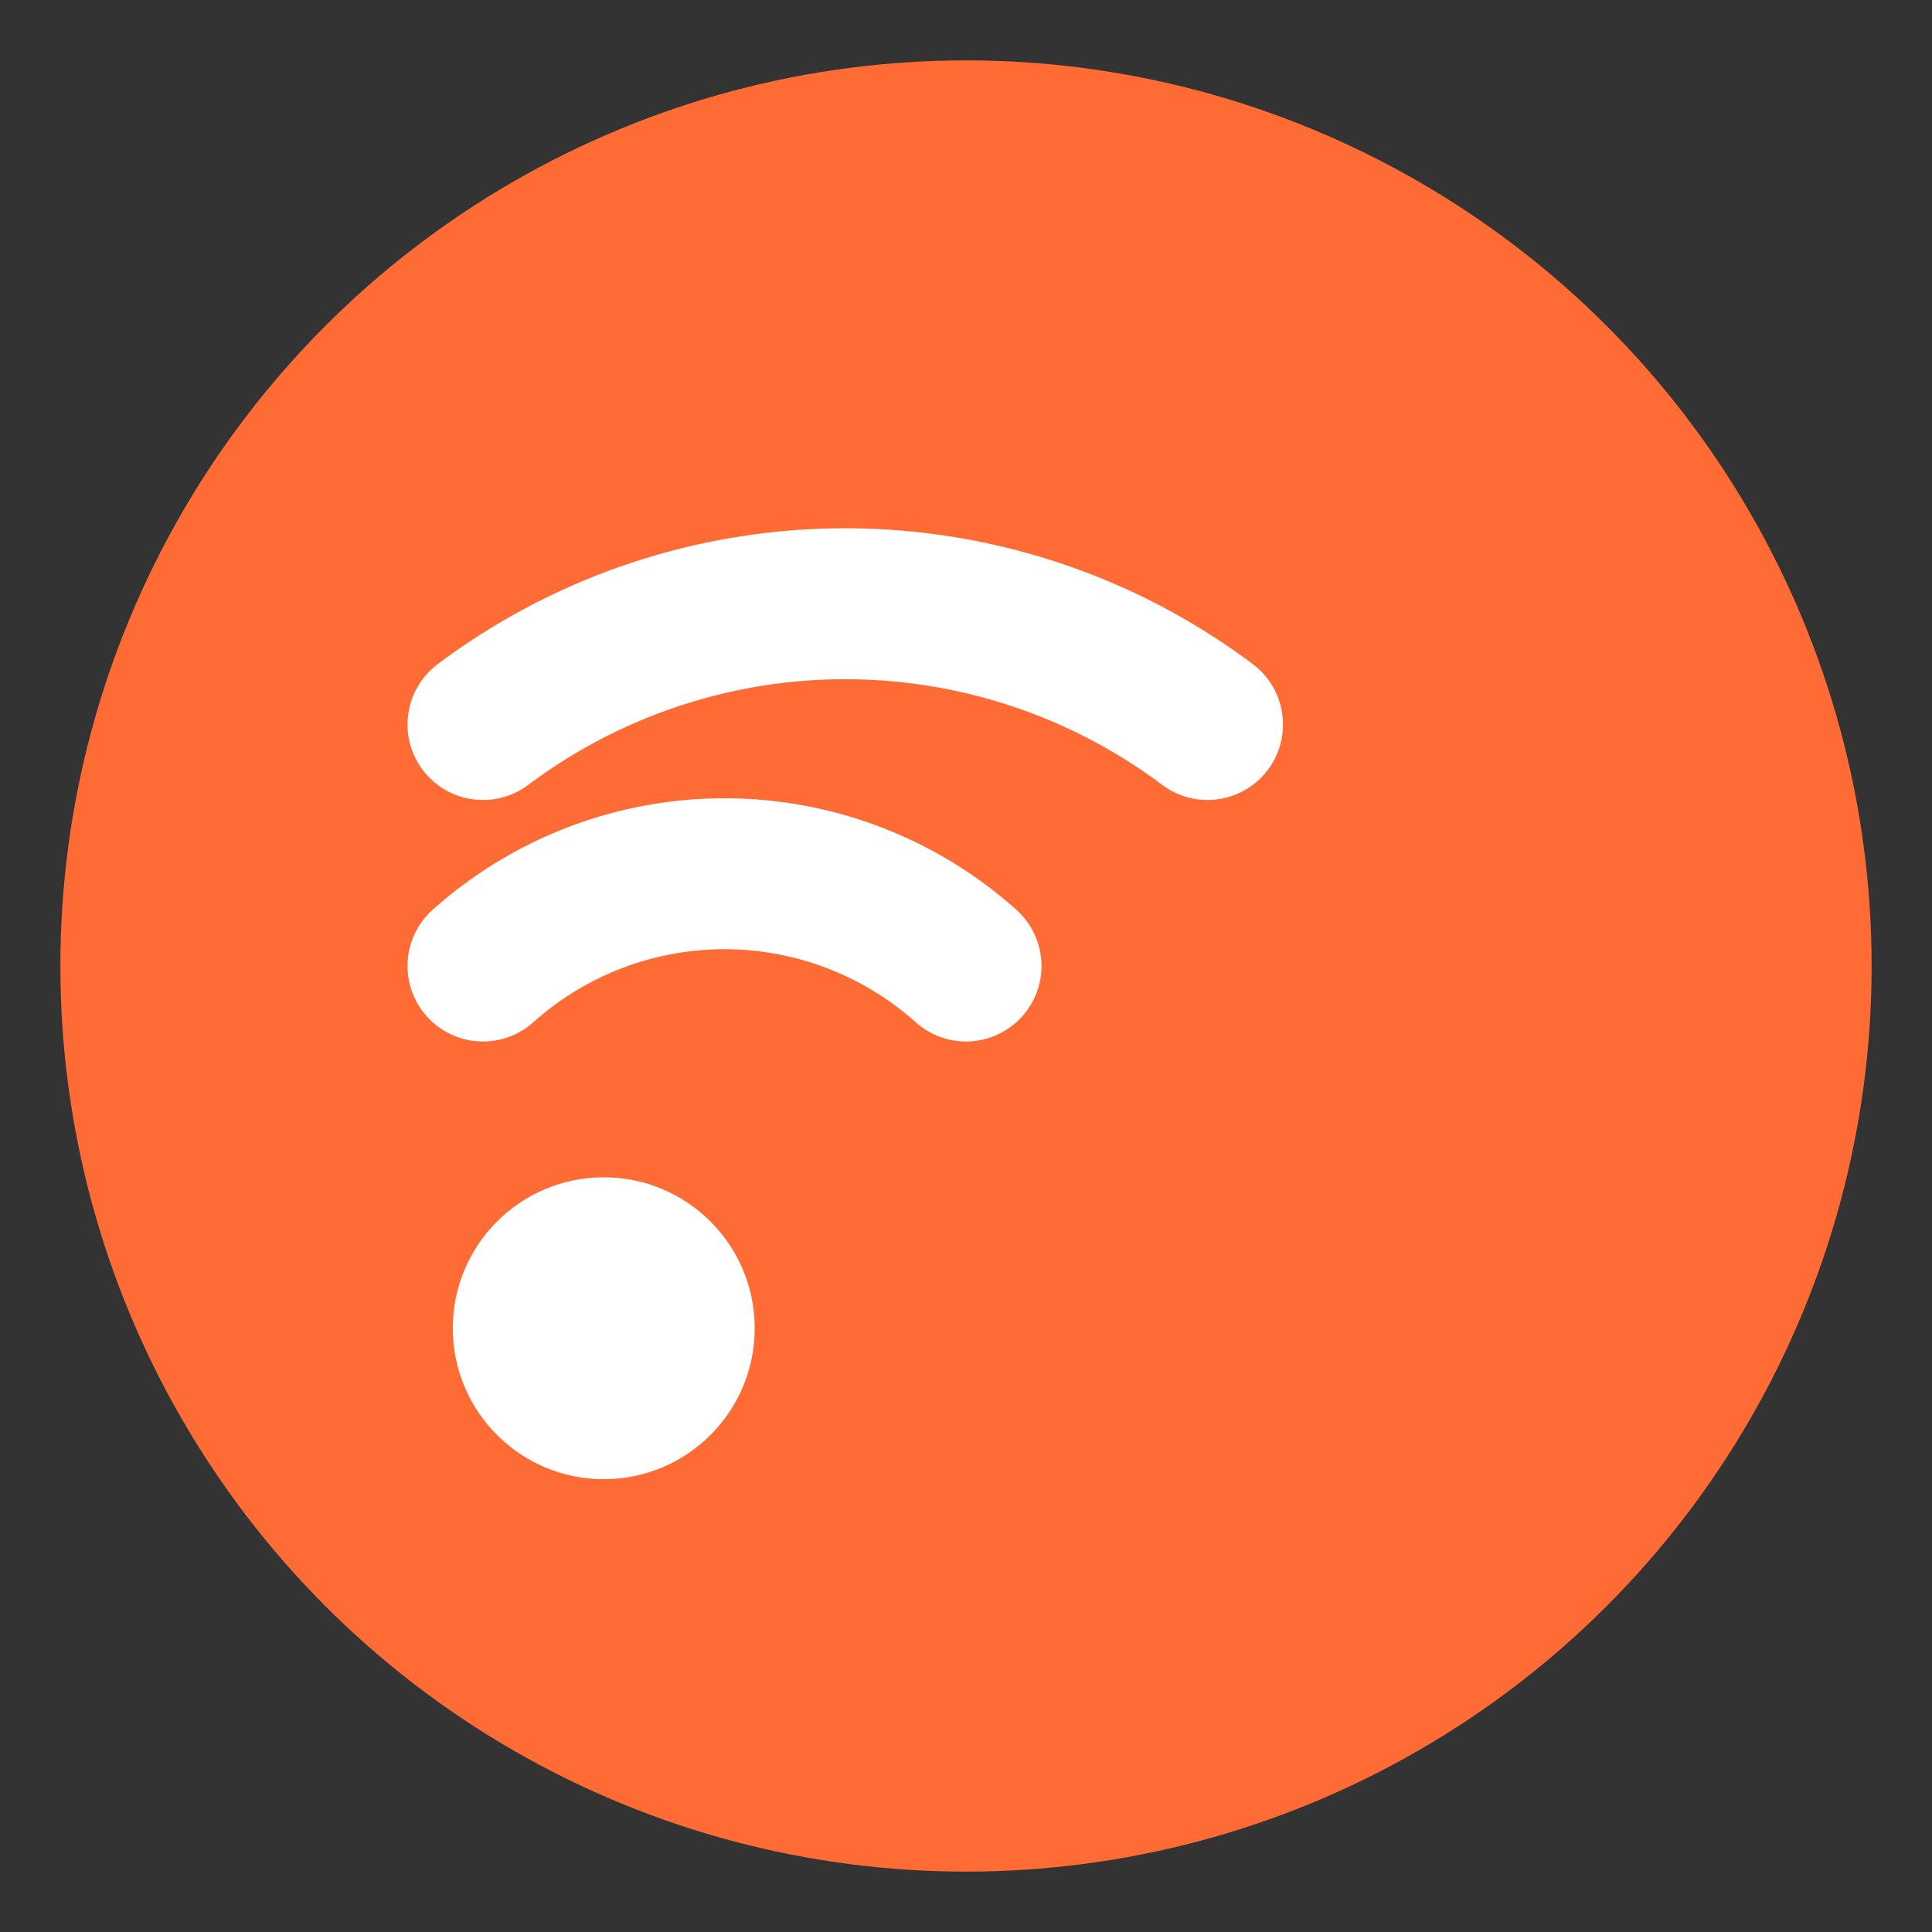 <svg xmlns="http://www.w3.org/2000/svg" viewBox="0 0 32 32" width="32" height="32">
  <rect x="0" y="0" width="32" height="32" fill="#333333" stroke="none"/>
  <!-- Background circle -->
  <circle cx="16" cy="16" r="15" fill="#FF6B35"/>
  
  <!-- RSS feed symbol -->
  <!-- Small circle (feed dot) -->
  <circle cx="10" cy="22" r="2.5" fill="white"/>
  
  <!-- Inner arc (feed signal) -->
  <path d="M 8 16 A 6 6 0 0 1 16 16" stroke="white" stroke-width="2.5" fill="none" stroke-linecap="round"/>
  
  <!-- Outer arc -->
  <path d="M 8 12 A 10 10 0 0 1 20 12" stroke="white" stroke-width="2.5" fill="none" stroke-linecap="round"/>
</svg>